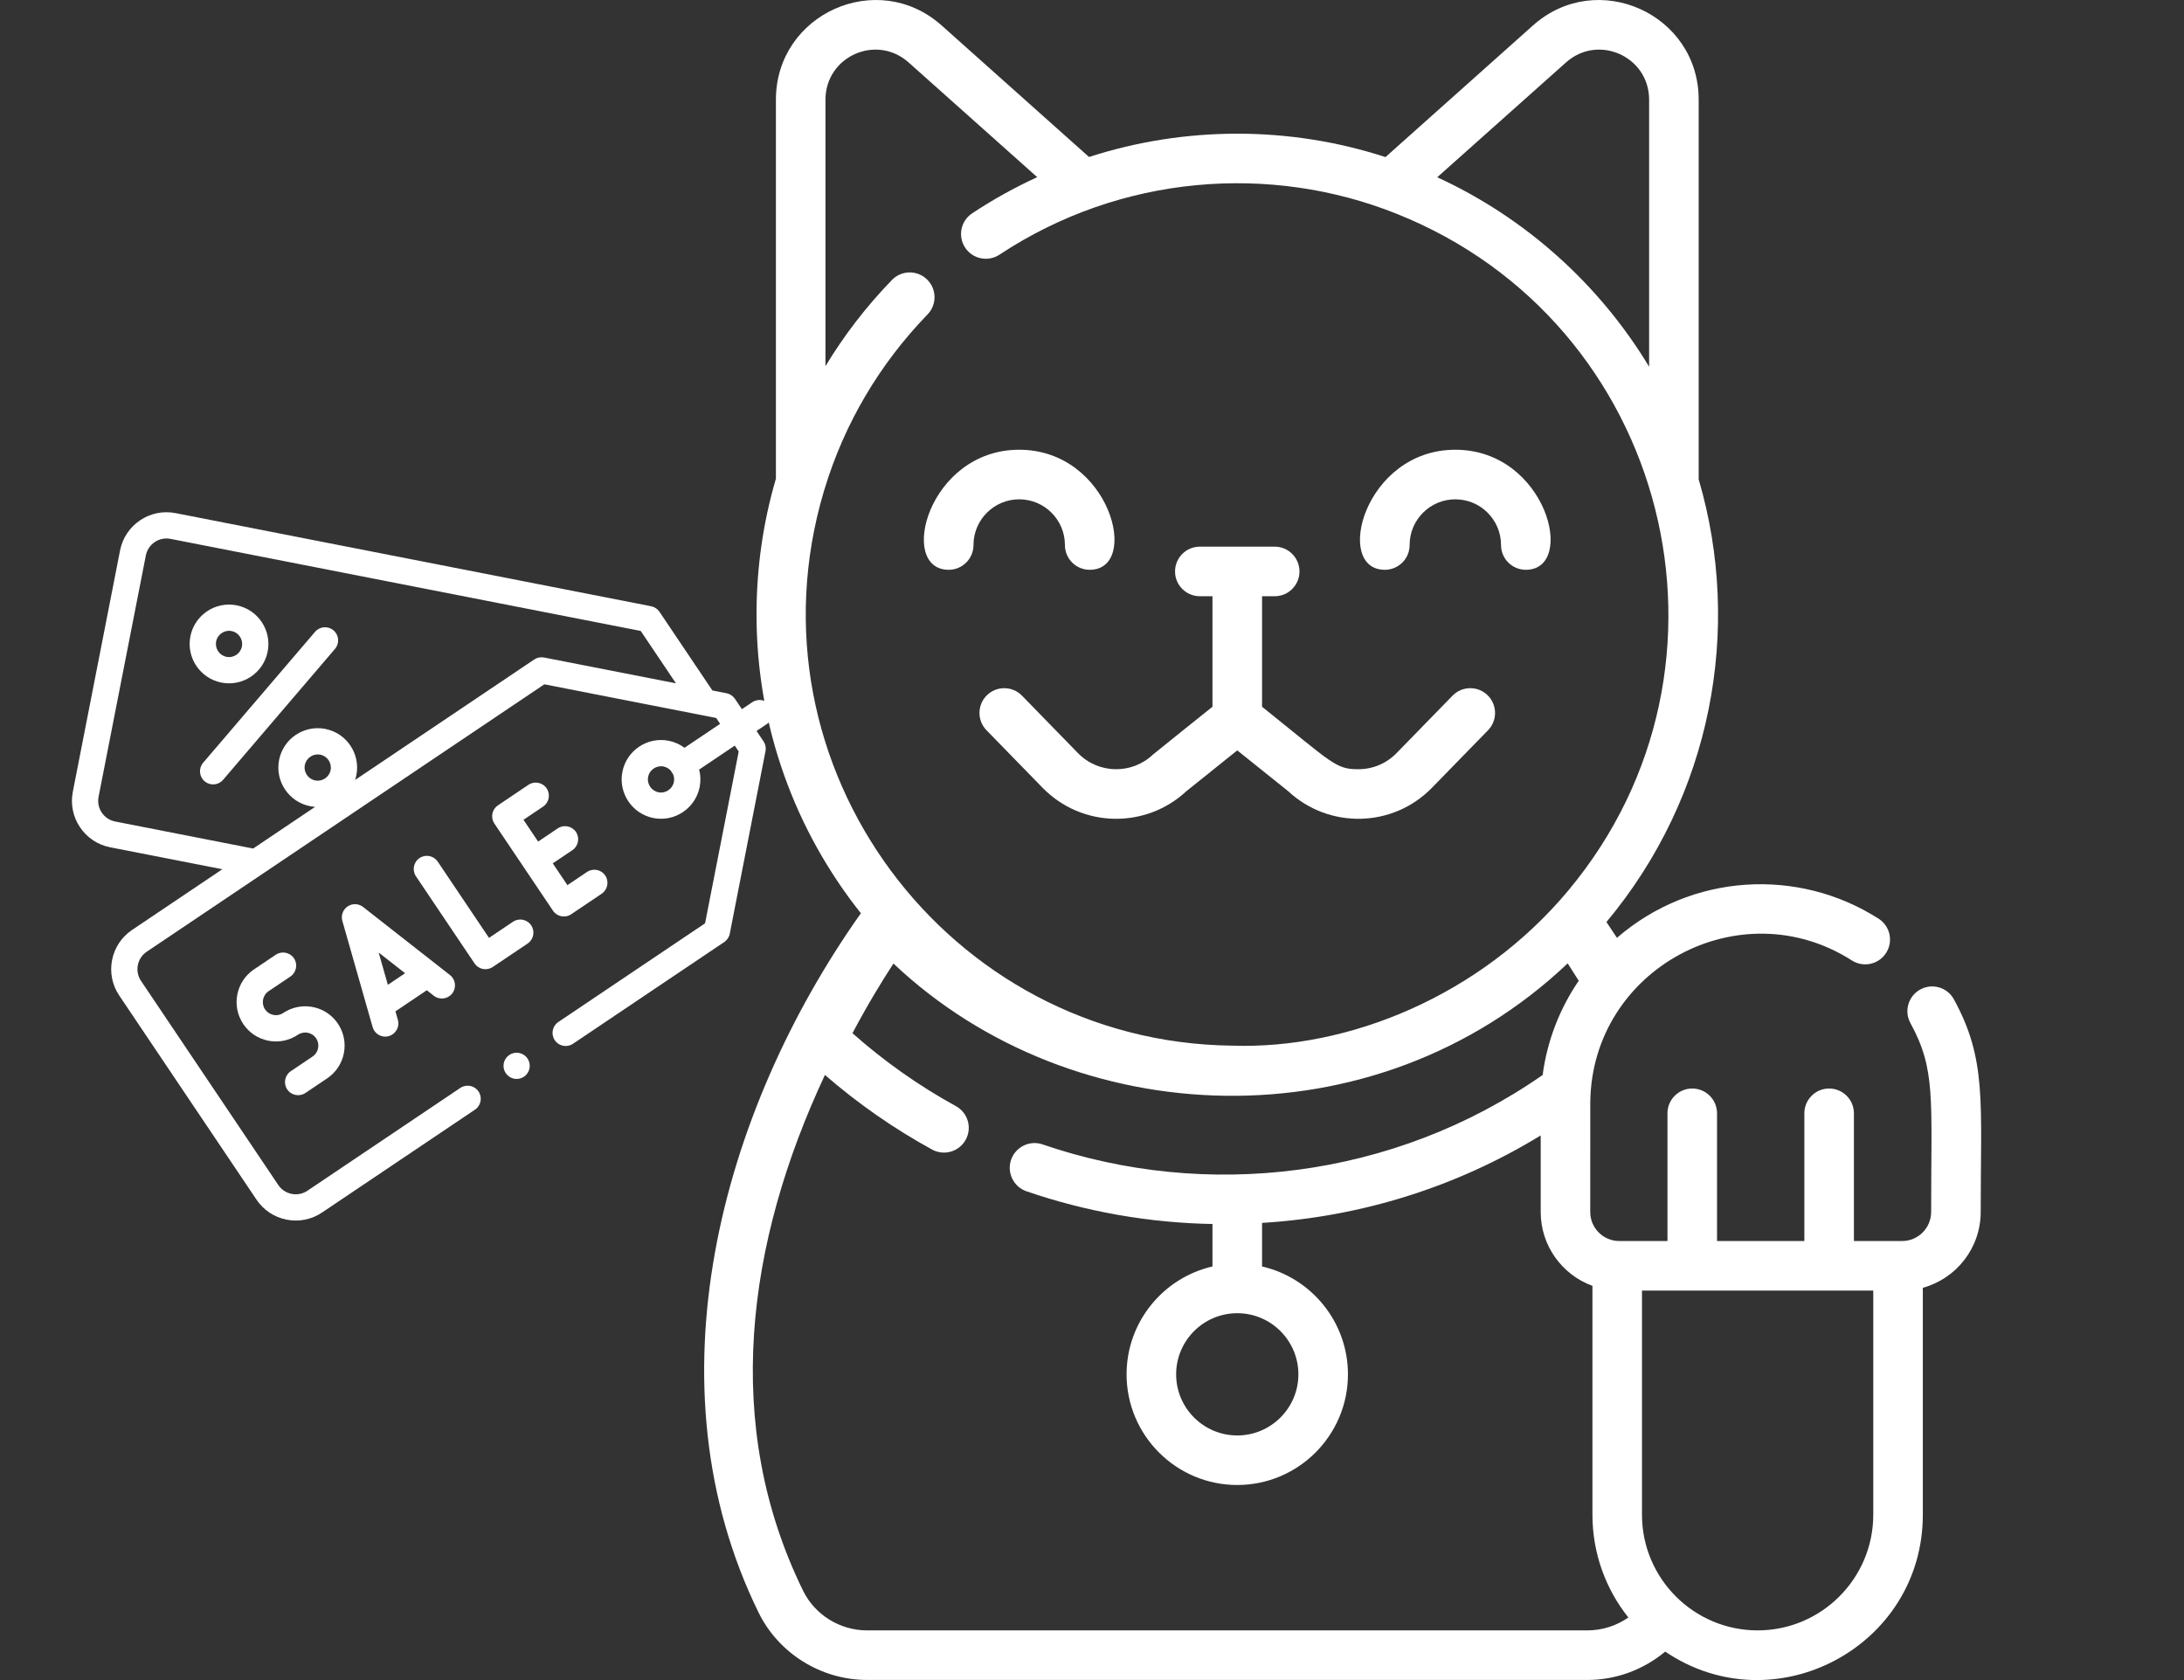 <svg width="130" height="100" viewBox="0 0 130 100" fill="none" xmlns="http://www.w3.org/2000/svg">
<rect x="0" y="0" width="130" height="100" fill="#333333" stroke="none"/>
<g clip-path="url(#clip0)">
<path d="M45.033 43.508L45.651 43.093C46.009 42.852 46.104 42.366 45.863 42.008C45.622 41.65 45.137 41.555 44.779 41.796L44.161 42.211L43.745 41.594C43.63 41.422 43.451 41.303 43.247 41.263L42.404 41.098L39.255 36.415C39.139 36.243 38.96 36.124 38.757 36.084L10.449 30.541C8.927 30.243 7.446 31.239 7.147 32.761L4.334 47.129C4.036 48.651 5.032 50.133 6.554 50.431L13.233 51.739L7.862 55.351C7.239 55.77 6.816 56.407 6.671 57.145C6.527 57.882 6.678 58.632 7.098 59.256L15.268 71.405C15.687 72.028 16.324 72.451 17.062 72.596C17.799 72.74 18.549 72.589 19.172 72.169L28.271 66.05C28.63 65.81 28.725 65.324 28.484 64.966C28.243 64.608 27.758 64.513 27.4 64.754L18.3 70.873C18.023 71.059 17.69 71.126 17.362 71.062C17.034 70.998 16.751 70.81 16.564 70.533L8.394 58.384C8.208 58.106 8.14 57.773 8.205 57.445C8.269 57.117 8.457 56.834 8.734 56.648L32.402 40.731L42.63 42.734L42.864 43.084L40.744 44.509C40.472 44.306 40.152 44.16 39.797 44.09C38.529 43.842 37.295 44.672 37.047 45.94C36.798 47.208 37.628 48.442 38.896 48.691C40.165 48.939 41.398 48.109 41.647 46.841C41.716 46.486 41.701 46.134 41.616 45.806L43.736 44.38L43.971 44.729L41.968 54.957L33.234 60.83C32.876 61.071 32.781 61.556 33.022 61.914C33.263 62.273 33.748 62.367 34.106 62.127L43.108 56.073C43.281 55.957 43.4 55.778 43.439 55.575L45.567 44.712C45.606 44.508 45.564 44.298 45.448 44.126L45.033 43.508ZM18.762 46.453C18.339 46.37 18.062 45.959 18.145 45.536C18.228 45.113 18.64 44.837 19.062 44.919C19.485 45.002 19.762 45.414 19.679 45.837C19.596 46.259 19.185 46.536 18.762 46.453ZM32.385 39.136C32.181 39.096 31.97 39.139 31.799 39.254L21.137 46.424C21.167 46.331 21.193 46.235 21.213 46.137C21.461 44.868 20.631 43.634 19.363 43.386C18.095 43.138 16.86 43.967 16.612 45.236C16.364 46.504 17.194 47.738 18.462 47.987C18.561 48.006 18.659 48.018 18.757 48.025L15.067 50.506L6.855 48.897C6.178 48.765 5.735 48.106 5.867 47.429L8.681 33.062C8.813 32.385 9.472 31.942 10.149 32.074L38.139 37.556L40.236 40.673L32.385 39.136ZM39.197 47.157C38.774 47.074 38.497 46.663 38.58 46.24C38.663 45.817 39.074 45.541 39.497 45.624C39.672 45.658 39.821 45.749 39.931 45.873C39.946 45.904 39.963 45.934 39.982 45.963C40.002 45.992 40.023 46.019 40.046 46.044C40.12 46.193 40.148 46.365 40.113 46.54C40.031 46.963 39.619 47.24 39.197 47.157Z" fill="white"/>
<path d="M28.745 57.675C28.948 57.714 29.159 57.672 29.331 57.556L31.406 56.161C31.764 55.92 31.859 55.435 31.618 55.077C31.377 54.719 30.892 54.624 30.534 54.864L29.108 55.824L26.056 51.286C25.815 50.928 25.33 50.833 24.972 51.073C24.614 51.314 24.519 51.8 24.759 52.158L28.247 57.344C28.363 57.516 28.542 57.635 28.745 57.675Z" fill="white"/>
<path d="M36.026 52.112C35.786 51.754 35.3 51.659 34.942 51.9L33.775 52.685L32.903 51.388L34.07 50.604C34.428 50.363 34.523 49.877 34.283 49.519C34.042 49.161 33.556 49.066 33.198 49.307L32.031 50.092L31.16 48.795L32.326 48.01C32.684 47.77 32.78 47.284 32.539 46.926C32.298 46.568 31.812 46.473 31.454 46.714L29.639 47.934C29.467 48.05 29.348 48.229 29.309 48.432C29.269 48.636 29.311 48.847 29.427 49.019L32.915 54.205C33.035 54.384 33.217 54.497 33.413 54.536C33.609 54.574 33.82 54.538 33.999 54.417L35.814 53.197C36.172 52.956 36.267 52.47 36.026 52.112Z" fill="white"/>
<path d="M25.82 59.267C26.16 59.533 26.651 59.473 26.917 59.134C27.183 58.794 27.124 58.303 26.784 58.037L21.611 53.984C21.344 53.775 20.974 53.762 20.693 53.951C20.412 54.139 20.285 54.488 20.378 54.813L22.18 61.133C22.263 61.425 22.502 61.631 22.782 61.686C22.899 61.709 23.023 61.705 23.145 61.67C23.56 61.552 23.801 61.119 23.683 60.705L23.538 60.197L25.405 58.941L25.82 59.267ZM23.087 58.617L22.54 56.697L24.112 57.928L23.087 58.617Z" fill="white"/>
<path d="M17.309 63.758C16.951 63.999 16.856 64.484 17.096 64.842C17.217 65.021 17.398 65.135 17.595 65.173C17.791 65.212 18.002 65.175 18.181 65.055L19.477 64.183C20.55 63.462 20.836 62.002 20.114 60.93C19.429 59.911 18.077 59.603 17.024 60.194C16.992 60.21 16.96 60.227 16.929 60.248L16.862 60.293C16.688 60.41 16.48 60.452 16.276 60.411C16.071 60.371 15.894 60.254 15.777 60.081C15.537 59.723 15.632 59.237 15.99 58.996L17.286 58.124C17.644 57.884 17.739 57.398 17.499 57.04C17.258 56.682 16.772 56.587 16.414 56.828L15.118 57.7C14.045 58.421 13.76 59.88 14.481 60.953C14.83 61.472 15.361 61.824 15.975 61.945C16.589 62.065 17.212 61.939 17.732 61.591C17.732 61.59 17.733 61.59 17.733 61.59C18.091 61.349 18.577 61.444 18.818 61.802C18.934 61.975 18.976 62.183 18.936 62.388C18.896 62.593 18.779 62.77 18.605 62.886L17.309 63.758Z" fill="white"/>
<path d="M19.854 37.522C19.526 37.242 19.033 37.28 18.753 37.608L12.092 45.399C11.812 45.727 11.85 46.22 12.178 46.501C12.284 46.591 12.407 46.649 12.535 46.674C12.803 46.726 13.09 46.637 13.28 46.415L19.94 38.623C20.221 38.295 20.182 37.802 19.854 37.522Z" fill="white"/>
<path d="M15.933 38.779C16.181 37.511 15.352 36.277 14.083 36.029C12.815 35.78 11.581 36.61 11.332 37.878C11.084 39.147 11.914 40.381 13.182 40.629C14.451 40.878 15.685 40.048 15.933 38.779ZM12.866 38.179C12.949 37.756 13.36 37.479 13.783 37.562C14.206 37.645 14.482 38.056 14.4 38.479C14.317 38.902 13.905 39.179 13.482 39.096C13.06 39.013 12.783 38.602 12.866 38.179Z" fill="white"/>
<path d="M30.902 62.673C30.7 62.634 30.487 62.677 30.316 62.792C30.146 62.906 30.025 63.088 29.985 63.29C29.946 63.492 29.989 63.705 30.104 63.876C30.219 64.046 30.4 64.167 30.602 64.207C30.804 64.246 31.017 64.203 31.188 64.088C31.358 63.974 31.479 63.792 31.519 63.59C31.558 63.388 31.515 63.175 31.4 63.004C31.286 62.834 31.104 62.713 30.902 62.673Z" fill="white"/>
</g>
<g clip-path="url(#clip1)">
<path d="M60.833 41.407C60.264 40.824 59.33 40.812 58.747 41.38C58.164 41.949 58.152 42.883 58.721 43.466L62.053 46.884C64.4 49.293 68.204 49.341 70.617 47.093L73.647 44.664L76.677 47.093C79.086 49.337 82.889 49.297 85.241 46.884L88.573 43.466C89.141 42.883 89.129 41.949 88.546 41.38C87.963 40.811 87.029 40.824 86.461 41.407L83.129 44.825C82.525 45.444 81.717 45.785 80.852 45.785C79.495 45.785 79.343 45.449 75.122 42.066V35.488H75.876C76.69 35.488 77.35 34.827 77.35 34.013C77.35 33.199 76.69 32.538 75.876 32.538H71.418C70.603 32.538 69.943 33.199 69.943 34.013C69.943 34.827 70.603 35.488 71.418 35.488H72.171V42.066C72.093 42.129 68.704 44.841 68.631 44.91C67.385 46.097 65.393 46.084 64.164 44.825L60.833 41.407Z" fill="white"/>
<path d="M56.472 33.915C57.286 33.915 57.946 33.255 57.946 32.44C57.946 30.939 59.167 29.72 60.667 29.72C62.167 29.72 63.388 30.939 63.388 32.44C63.388 33.255 64.048 33.915 64.862 33.915C67.918 33.915 66.095 26.769 60.667 26.769C55.245 26.769 53.405 33.915 56.472 33.915Z" fill="white"/>
<path d="M82.431 33.915C83.246 33.915 83.906 33.255 83.906 32.44C83.906 30.939 85.126 29.72 86.626 29.72C88.127 29.72 89.347 30.939 89.347 32.44C89.347 33.255 90.007 33.915 90.822 33.915C93.877 33.915 92.054 26.769 86.626 26.769C81.205 26.769 79.364 33.915 82.431 33.915Z" fill="white"/>
<path d="M116.304 59.483C115.915 58.767 115.018 58.505 114.304 58.894C113.588 59.286 113.325 60.181 113.717 60.897C115.231 63.67 114.949 65.348 114.949 72.138C114.949 73.079 114.186 73.868 113.217 73.868C112.22 73.868 111.347 73.868 110.352 73.868V66.266C110.352 65.451 109.691 64.79 108.877 64.79C108.062 64.79 107.402 65.451 107.402 66.266V73.868H102.204V66.266C102.204 65.451 101.543 64.79 100.729 64.79C99.914 64.79 99.254 65.451 99.254 66.266V73.868C98.142 73.868 97.766 73.868 97.654 73.868C97.618 73.868 97.609 73.868 97.611 73.868C97.513 73.868 97.213 73.868 96.389 73.868C95.436 73.868 94.657 73.097 94.657 72.138C94.657 72.051 94.657 65.656 94.66 65.569C94.773 57.661 103.58 52.916 110.231 57.168C110.918 57.606 111.831 57.406 112.269 56.718C112.707 56.031 112.507 55.121 111.821 54.682C107.026 51.619 100.693 51.976 96.247 55.821C96.019 55.469 95.808 55.154 95.622 54.88C101.893 47.375 103.729 37.44 101.112 28.532V5.934C101.112 0.815 95.063 -1.888 91.248 1.515L82.469 9.35C76.735 7.484 70.516 7.503 64.823 9.344L56.05 1.515C52.23 -1.892 46.185 0.822 46.185 5.934V28.493C45.423 31.087 45.031 33.803 45.031 36.574C45.031 43.288 47.355 49.47 51.243 54.358C42.849 66.219 38.509 82.436 45.157 95.987C46.352 98.42 48.883 99.993 51.609 99.993H94.497C96.209 99.993 97.844 99.371 99.12 98.305C105.612 102.701 114.454 98.035 114.454 90.159V76.651C116.438 76.109 117.899 74.291 117.899 72.138C117.899 65.562 118.263 63.067 116.304 59.483ZM93.213 3.718C95.132 2.003 98.162 3.359 98.162 5.934V21.828C95.198 16.916 90.799 12.962 85.55 10.551L93.213 3.718ZM49.038 29.248C49.042 29.242 49.044 29.234 49.044 29.227C49.058 29.179 49.072 29.134 49.088 29.088V29.087C50.258 25.23 52.337 21.683 55.212 18.715C55.778 18.131 55.762 17.197 55.178 16.631C54.593 16.064 53.66 16.077 53.092 16.664C51.566 18.239 50.242 19.96 49.135 21.795V5.934C49.135 3.364 52.16 2 54.085 3.718L61.739 10.545C60.402 11.157 59.105 11.877 57.865 12.699C57.187 13.148 57 14.064 57.45 14.742C57.9 15.42 58.815 15.607 59.495 15.157C66.731 10.372 75.635 9.726 83.122 12.72C99.364 19.192 104.512 39.622 93.362 52.991C93.358 52.997 93.352 53.004 93.346 53.011C88.122 59.263 80.28 62.482 73.311 62.238C56.416 62.027 44.172 45.628 49.038 29.248ZM94.497 97.043H51.609C50 97.043 48.507 96.119 47.805 94.687C42.965 84.82 44.422 73.978 49.103 63.982C51.066 65.685 53.204 67.176 55.481 68.423C56.195 68.814 57.092 68.552 57.483 67.839C57.875 67.125 57.613 66.228 56.897 65.837C54.693 64.627 52.626 63.17 50.742 61.497C51.638 59.805 52.496 58.401 53.182 57.351C63.871 67.464 81.829 68.232 93.315 57.341C93.517 57.651 93.737 57.998 93.972 58.376C92.852 60.017 92.097 61.925 91.824 63.985C82.922 70.186 71.769 71.452 62.057 68.116C61.289 67.853 60.449 68.262 60.183 69.032C59.92 69.803 60.331 70.641 61.1 70.907C64.663 72.13 68.385 72.784 72.171 72.855V75.382C69.247 76.053 67.058 78.677 67.058 81.802C67.058 85.435 70.014 88.389 73.647 88.389C77.279 88.389 80.235 85.435 80.235 81.802C80.235 78.677 78.046 76.053 75.122 75.382V72.789C81.055 72.425 86.715 70.638 91.708 67.583V72.138C91.708 74.155 92.992 75.882 94.788 76.535V90.159C94.788 92.468 95.588 94.594 96.927 96.276C96.225 96.763 95.378 97.043 94.497 97.043ZM73.647 78.164C75.653 78.164 77.285 79.796 77.285 81.802C77.285 83.808 75.653 85.44 73.647 85.44C71.64 85.44 70.008 83.808 70.008 81.802C70.008 79.796 71.64 78.164 73.647 78.164ZM111.504 90.159C111.504 93.955 108.416 97.043 104.621 97.043C100.832 97.043 97.737 93.962 97.737 90.159V76.818H111.504V90.159Z" fill="white"/>
</g>
<defs>
<clipPath id="clip0">
<rect width="40" height="40" fill="white" transform="translate(7.687 30) rotate(11.08)"/>
</clipPath>
<clipPath id="clip1">
<rect width="100" height="100" fill="white" transform="translate(30)"/>
</clipPath>
</defs>
</svg>

